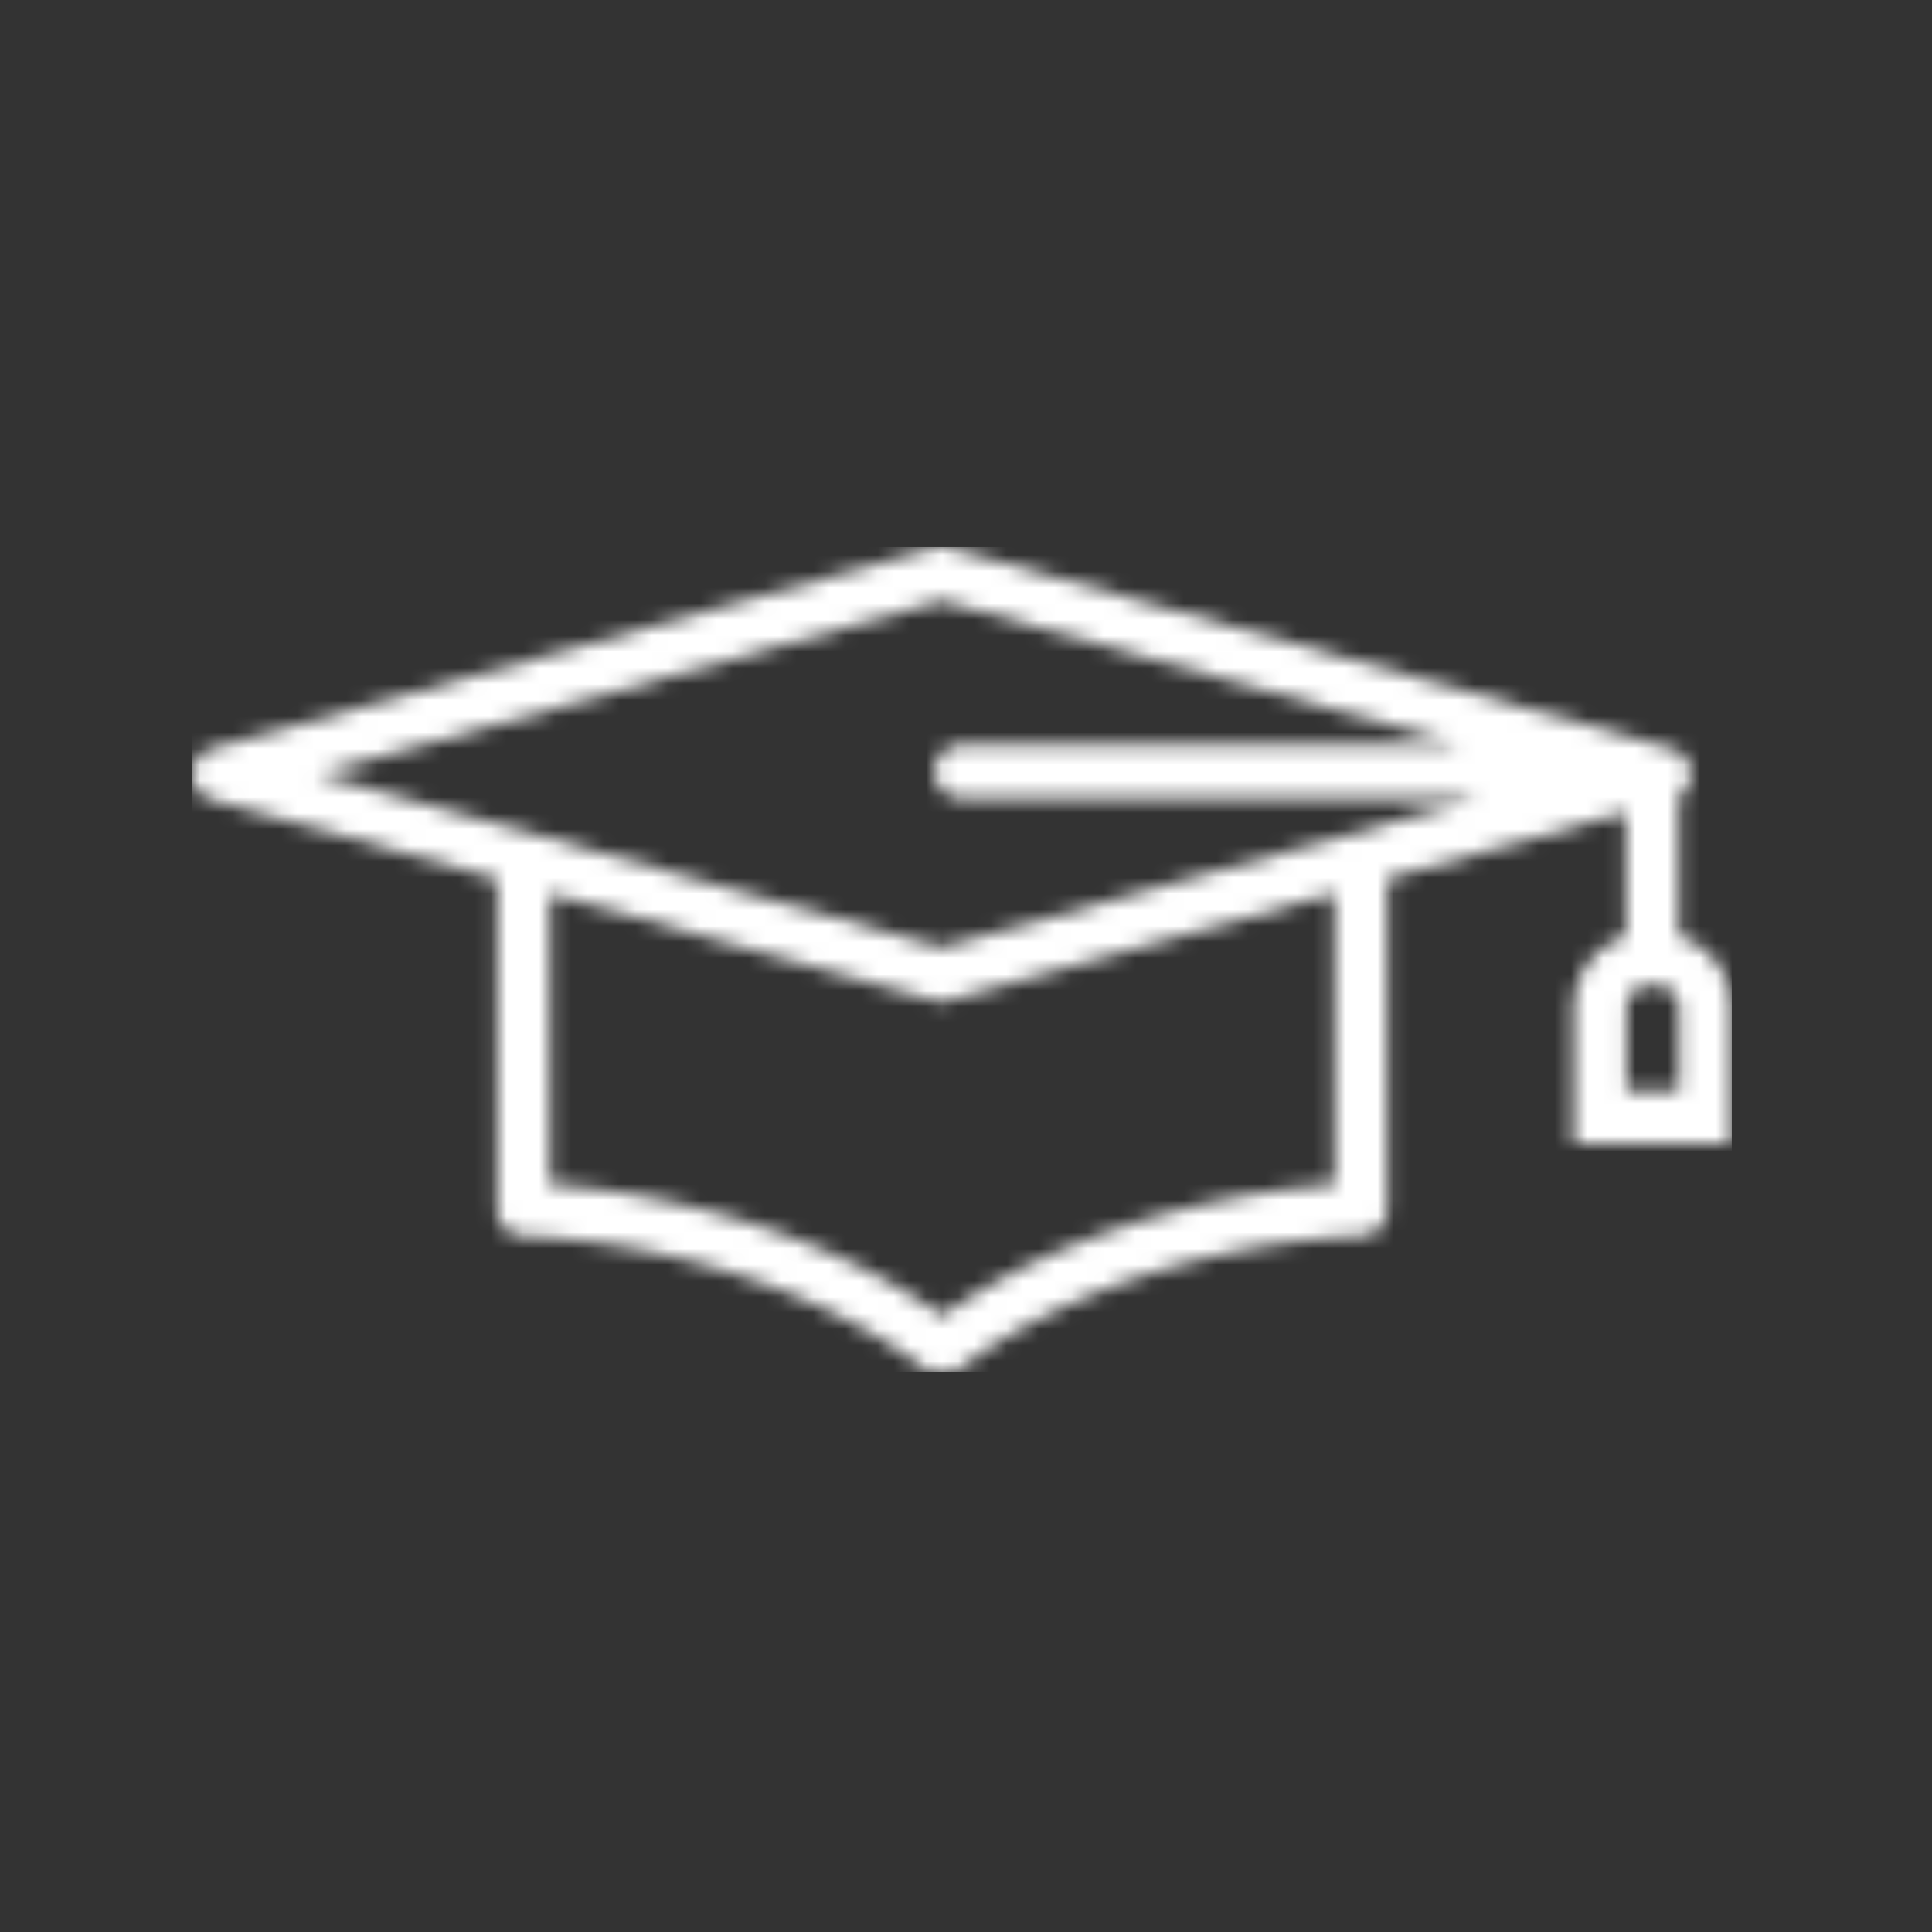 <svg xmlns="http://www.w3.org/2000/svg" version="1.1" xmlns:xlink="http://www.w3.org/1999/xlink" xmlns:svgjs="http://svgjs.dev/svgjs" width="128" height="128" viewBox="0 0 128 128"><rect x="0" y="0" width="128" height="128" fill="#333333" stroke="none"/><g transform="matrix(0.805,0,0,0.805,12.222,35.811)"><svg viewBox="0 0 96 52" data-background-color="#000000" preserveAspectRatio="xMidYMid meet" height="69" width="128" xmlns="http://www.w3.org/2000/svg" xmlns:xlink="http://www.w3.org/1999/xlink"><g id="tight-bounds" transform="matrix(1,0,0,1,0.26,0.4)"><svg viewBox="0 0 95.481 51.2" height="51.2" width="95.481"><g><svg viewBox="0 0 95.481 51.2" height="51.2" width="95.481"><g><svg viewBox="0 0 95.481 51.2" height="51.2" width="95.481"><g id="textblocktransform"><svg viewBox="0 0 95.481 51.2" height="51.2" width="95.481" id="textblock"><g><svg viewBox="0 0 95.481 51.2" height="51.2" width="95.481"><g><svg viewBox="0 0 95.481 51.2" height="51.2" width="95.481"><g><svg xmlns="http://www.w3.org/2000/svg" xmlns:xlink="http://www.w3.org/1999/xlink" version="1.1" x="0" y="0" viewBox="6.301 26.567 87.396 46.865" enable-background="new 0 0 100 100" xml:space="preserve" height="51.2" width="95.481" class="icon-icon-0" data-fill-palette-color="accent" id="icon-0"></svg></g></svg></g></svg></g></svg></g></svg></g></svg></g><defs></defs><mask id="60818d4f-2e96-4fd2-abbd-e1eab6067ed4"><g id="SvgjsG1025"><svg viewBox="0 0 95.481 51.2" height="51.2" width="95.481"><g><svg viewBox="0 0 95.481 51.2" height="51.2" width="95.481"><g><svg viewBox="0 0 95.481 51.2" height="51.2" width="95.481"><g id="SvgjsG1024"><svg viewBox="0 0 95.481 51.2" height="51.2" width="95.481" id="SvgjsSvg1023"><g><svg viewBox="0 0 95.481 51.2" height="51.2" width="95.481"><g><svg viewBox="0 0 95.481 51.2" height="51.2" width="95.481"><g><svg xmlns="http://www.w3.org/2000/svg" xmlns:xlink="http://www.w3.org/1999/xlink" version="1.1" x="0" y="0" viewBox="6.301 26.567 87.396 46.865" enable-background="new 0 0 100 100" xml:space="preserve" height="51.2" width="95.481" class="icon-icon-0" data-fill-palette-color="accent" id="SvgjsSvg1022"><path d="M90.674 48.656V40.722A1.493 1.493 0 0 0 90.267 38.021L49.234 26.622A1.5 1.5 0 0 0 48.431 26.622L7.399 38.021A1.5 1.5 0 0 0 7.399 40.911L23.603 45.412V64.184A1.5 1.5 0 0 0 25.042 65.683 45.8 45.8 0 0 1 34.212 67.012C39.466 68.319 44.275 70.49 47.755 73.127A1.5 1.5 0 0 0 48.661 73.432H49.081C49.409 73.432 49.727 73.325 49.987 73.127 53.466 70.489 58.276 68.318 63.53 67.012A45.7 45.7 0 0 1 72.7 65.683 1.5 1.5 0 0 0 74.139 64.184V45.391L87.672 41.631V48.674A4.32 4.32 0 0 0 84.709 52.768V60.439H93.697V52.768A4.31 4.31 0 0 0 90.674 48.656M48.834 29.624L78.342 37.821H49.943A1.5 1.5 0 1 0 49.943 40.821H79.382L48.833 49.308 13.404 39.466zM71.141 62.767C68.381 62.964 65.584 63.412 62.808 64.103 57.425 65.44 52.627 67.55 48.872 70.226 45.117 67.55 40.319 65.44 34.935 64.103A49 49 0 0 0 26.603 62.767V46.246L48.431 52.31A1.5 1.5 0 0 0 49.233 52.31L71.139 46.225V62.767zM90.699 57.439H87.711V52.768C87.711 52.034 88.294 51.438 89.012 51.438H89.399C90.116 51.438 90.7 52.034 90.7 52.768V57.439z" fill="white"></path></svg></g></svg></g></svg></g></svg></g></svg></g></svg></g><defs><mask></mask></defs></svg><rect width="95.481" height="51.2" fill="black" stroke="none" visibility="hidden"></rect></g></mask><linearGradient x1="0" x2="1" y1="0.578" y2="0.595" id="80809e33-9835-4bf0-b7a3-486ee36917c9"><stop stop-color="#6ee2f5" offset="0"></stop><stop stop-color="#6454f0" offset="1"></stop></linearGradient><rect width="95.481" height="51.2" fill="#ffffff" mask="url(#60818d4f-2e96-4fd2-abbd-e1eab6067ed4)" data-fill-palette-color="accent"></rect></svg><rect width="95.481" height="51.2" fill="none" stroke="none" visibility="hidden"></rect></g></svg></g></svg>